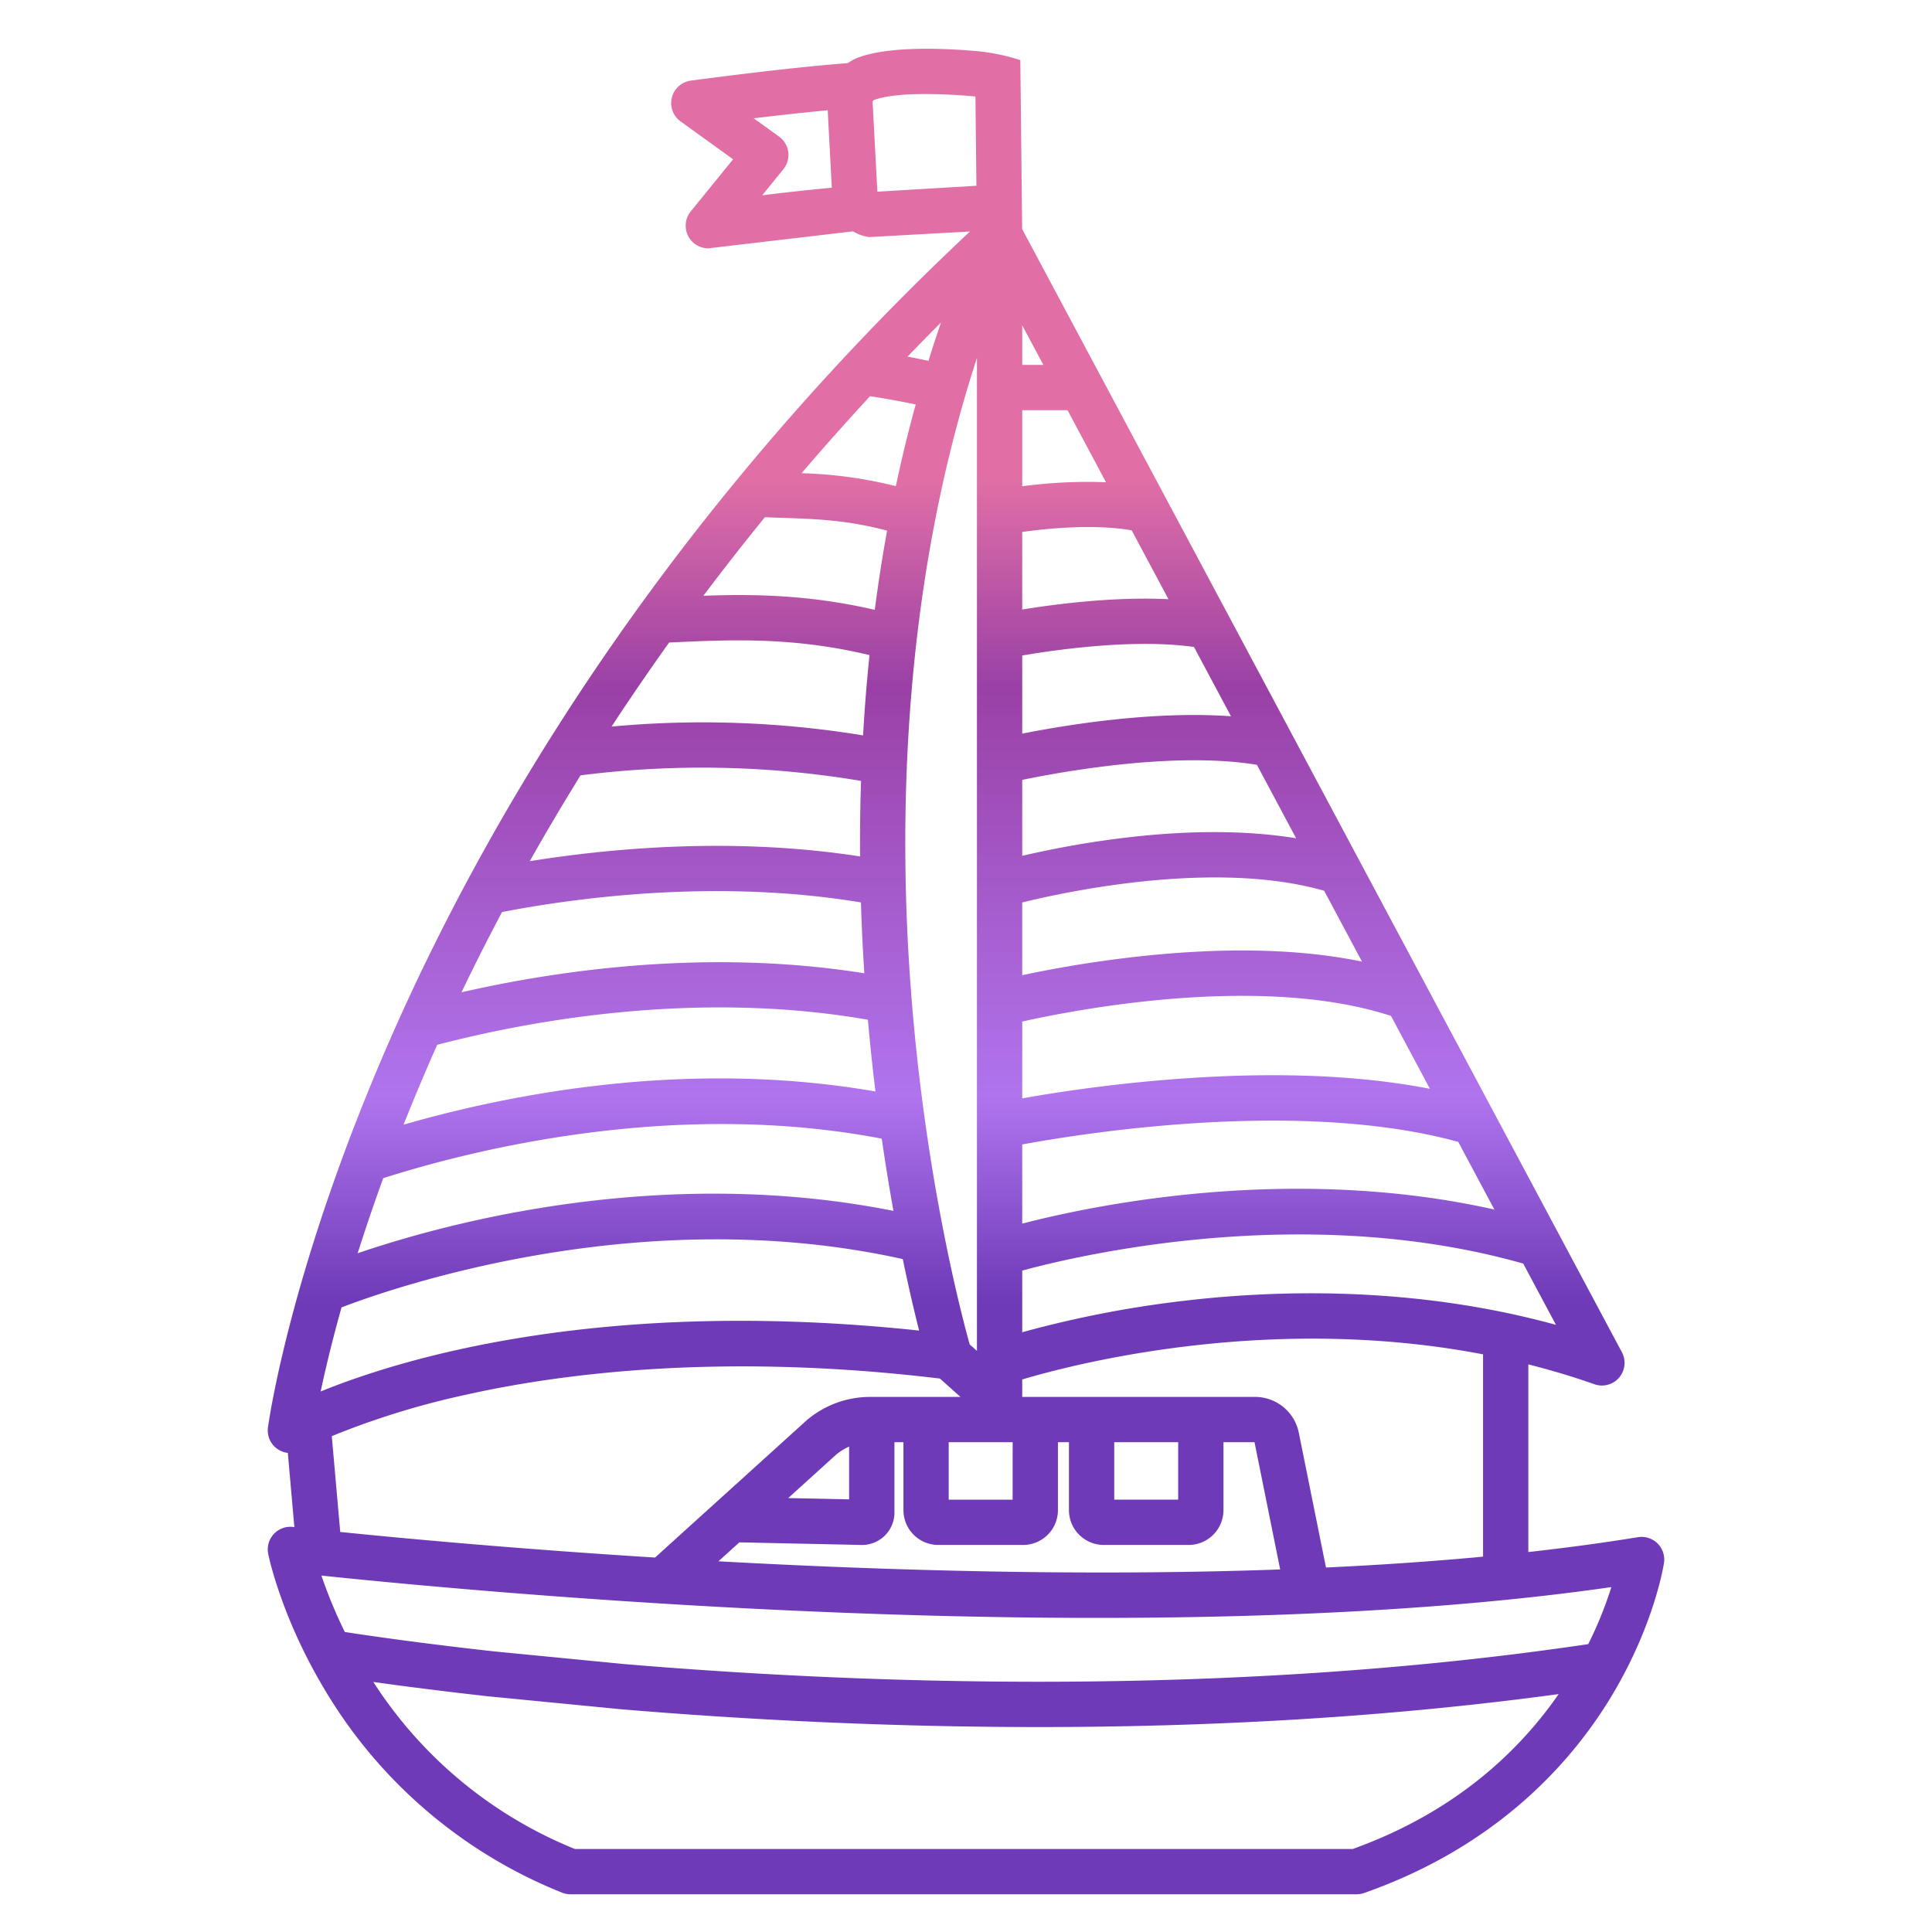 <!-- icon666.com - MILLIONS vector ICONS FREE --><svg xmlns="http://www.w3.org/2000/svg" xmlns:xlink="http://www.w3.org/1999/xlink" id="Layer_1" viewBox="0 0 512 512" data-name="Layer 1"><linearGradient id="linear-gradient" gradientUnits="userSpaceOnUse" x1="256" x2="256" y1="467" y2="88.197"><stop offset=".322" stop-color="#6e3ab7"/><stop offset=".466" stop-color="#b074ee"/><stop offset=".752" stop-color="#9a40a6"/><stop offset=".898" stop-color="#e16fa6"/></linearGradient><path d="m434.076 407.372c-9.35 1.522-19.066 2.824-29.052 3.933v-49.729c5.82 1.469 11.668 3.207 17.511 5.261a6 6 0 0 0 7.282-8.486l-158.935-297.646-.489-44.77a53.013 53.013 0 0 0 -11.9-2.417c-8.4-.726-22.455-1.33-30.8 1.637a12.473 12.473 0 0 0 -3.012 1.571c-4.706.349-17.8 1.477-41.6 4.64a6 6 0 0 0 -2.718 10.815l13.915 10.028-11.221 13.817a6 6 0 0 0 4.655 9.784l38.352-4.5a11.341 11.341 0 0 0 4.266 1.522l26.714-1.479c-83.986 78.734-129.944 159.832-153.776 214.347-26.3 60.142-32.023 100.879-32.254 102.583a5.974 5.974 0 0 0 5.263 6.75l1.733 19.661-.353-.04a6 6 0 0 0 -6.58 7.139c.132.659 3.366 16.364 14.552 35.27a128.743 128.743 0 0 0 63.324 54.509 6.019 6.019 0 0 0 2.226.428h208.345a6 6 0 0 0 1.987-.338c36.065-12.657 55.73-35.646 65.875-52.7 11.036-18.553 13.487-34.113 13.586-34.767a6 6 0 0 0 -6.9-6.82zm-232.094-355.609 5.622-6.921a6 6 0 0 0 -1.148-8.651l-6.718-4.84c8.632-1.037 15.1-1.7 19.612-2.124l1.087 20.527c-6.827.626-13.163 1.346-18.455 2.009zm68.918 34.45 5.607 10.5h-5.607zm0 22.5h12.015l10.185 19.087a131.481 131.481 0 0 0 -22.2 1.062zm0 32.256c6.681-.928 19.008-2.156 29.013-.422l9.744 18.248c-14.462-.714-29.938 1.3-38.757 2.741zm0 32.746c9.161-1.571 29.724-4.487 45.516-2.262l9.809 18.369c-20.572-1.494-43.725 2.3-55.325 4.6zm0 32.965c11.186-2.311 40.529-7.546 62.189-4l10.4 19.474c-27.45-4.489-58.474 1.355-72.588 4.65zm0 32.479c12.84-3.144 51.5-11.257 80.017-3.095l10.023 18.77c-16.352-3.374-36.041-3.857-58.786-1.4a312.477 312.477 0 0 0 -31.254 5zm0 31.565c14.865-3.318 63.5-12.647 97.727-1.494l10.315 19.317c-19.733-3.839-43.523-4.617-70.962-2.3-16.023 1.353-29.338 3.453-37.08 4.839zm0 32.571c16.642-3.074 73.75-12.136 115.546-.694l9.58 17.941c-53.783-12.053-105.787-1.283-125.126 3.73zm0 33.42c16-4.332 75.4-18.1 132.77-1.858l8.669 16.235c-37.4-10.247-73.443-9.308-98.255-6.4a284.968 284.968 0 0 0 -43.184 8.37zm0 28.858c14.427-4.295 65.787-17.46 122.125-6.657v53.617c-13.531 1.27-27.479 2.211-41.626 2.876l-7.206-35.745a11.832 11.832 0 0 0 -11.559-9.469h-61.734zm41.33 16.627v15.229h-16.946v-15.229zm-41.086 27.229a9.234 9.234 0 0 0 9.22-9.227v-18h2.92v18a9.233 9.233 0 0 0 9.219 9.227h22.508a9.234 9.234 0 0 0 9.219-9.227v-18h8.23l6.8 33.718c-51.153 1.837-104.1.3-148.867-2.159l5.546-5.023 32.4.692h.128a8.582 8.582 0 0 0 8.57-8.575v-18.655h2.386v18a9.234 9.234 0 0 0 9.22 9.227zm-57.517-32.9-.1.089-39.927 36.149c-37.392-2.339-67.464-5.152-83.432-6.777l-2.24-25.4a213.389 213.389 0 0 1 35.221-10.9c25.887-5.819 68.661-11.25 125.942-4.359l5.443 4.869h-23.95a25.914 25.914 0 0 0 -16.957 6.32zm11.4 6.848v13.973l-16.149-.345 12.645-11.453a13.95 13.95 0 0 1 3.508-2.184zm43.333 14.056h-16.943v-15.233h16.947zm-35.851-346.633v-.056l-1.259-23.778a.859.859 0 0 1 .468-.506c6.111-2.172 18.729-1.624 26.783-.89l.258 23.658zm26.391 44.054v263.146l-1.924-1.721c-2.2-7.89-11.831-44.465-15.579-93.932-3.341-44.078-2.418-106.287 17.503-167.493zm-9.53-9.381c-1.166 3.381-2.26 6.767-3.312 10.154q-2.754-.592-5.552-1.12c2.906-3.007 5.847-6.023 8.863-9.034zm-18.797 19.527c4.089.623 8.136 1.349 12.1 2.185q-2.979 10.857-5.268 21.651a114.639 114.639 0 0 0 -24.987-3.425q8.682-10.161 18.155-20.411zm-27.866 32.067c1.227.045 2.459.1 3.681.137 9.276.293 18.109.575 28.7 3.424q-1.925 10.592-3.261 20.984c-17.311-3.991-31.768-4.208-45.416-3.731q7.742-10.308 16.296-20.813zm-25.384 33.21.638-.029c15.863-.739 32.235-1.49 52.463 3.357q-1.114 10.828-1.7 21.282a262.755 262.755 0 0 0 -66.646-2.337q7.159-10.95 15.245-22.272zm-23.476 35.2a254.254 254.254 0 0 1 74.337 1.474q-.334 10.281-.254 20.011c-33.325-5.164-65.729-2.242-87.536 1.261q6.224-11.055 13.453-22.743zm-20.811 36.225c20.612-3.967 57.5-8.783 95.119-2.552.2 6.528.509 12.8.9 18.781-41.276-6.587-80.987-.843-106.75 5.034q4.883-10.185 10.731-21.26zm-18.773 38.8c.52-1.189 1.061-2.4 1.6-3.618 24.267-6.327 68.523-14.584 114.141-6.644.583 6.61 1.259 12.961 2 19.013-49.117-8.528-95.735.356-125.053 8.793q3.355-8.452 7.312-17.538zm-12.707 31.729c23.358-7.458 76.992-21.041 132.116-10.476 1 6.878 2.048 13.283 3.1 19.138-61.5-12.231-118.243 3.127-141.986 11.228 1.952-6.149 4.192-12.795 6.77-19.884zm-11.047 34.243c13.741-5.271 79.59-28.192 148.738-12.8 1.63 7.893 3.151 14.292 4.331 18.941-83.807-8.9-136.991 7.331-158.6 16.149 1.183-5.571 2.961-13.109 5.531-22.29zm267.981 143.526h-206.143a114.541 114.541 0 0 1 -53.413-44.266c7.372 1.035 17.771 2.4 30.608 3.824l34.911 3.4c30.834 2.59 68.957 4.728 110.8 4.728 43.276 0 90.532-2.3 137.808-8.737-10.436 15.073-27.361 31.267-54.571 41.051zm62.41-54.286c-95.017 14.09-191.194 10.682-255.362 5.292l-34.75-3.383c-19.746-2.195-33.635-4.234-39.4-5.125a123.255 123.255 0 0 1 -6.206-14.954c18.387 1.929 63.389 6.285 117.989 8.955 111.147 5.435 182.1.13 223.861-5.906a102.975 102.975 0 0 1 -6.132 15.121z" fill="url(#linear-gradient)"/></svg>